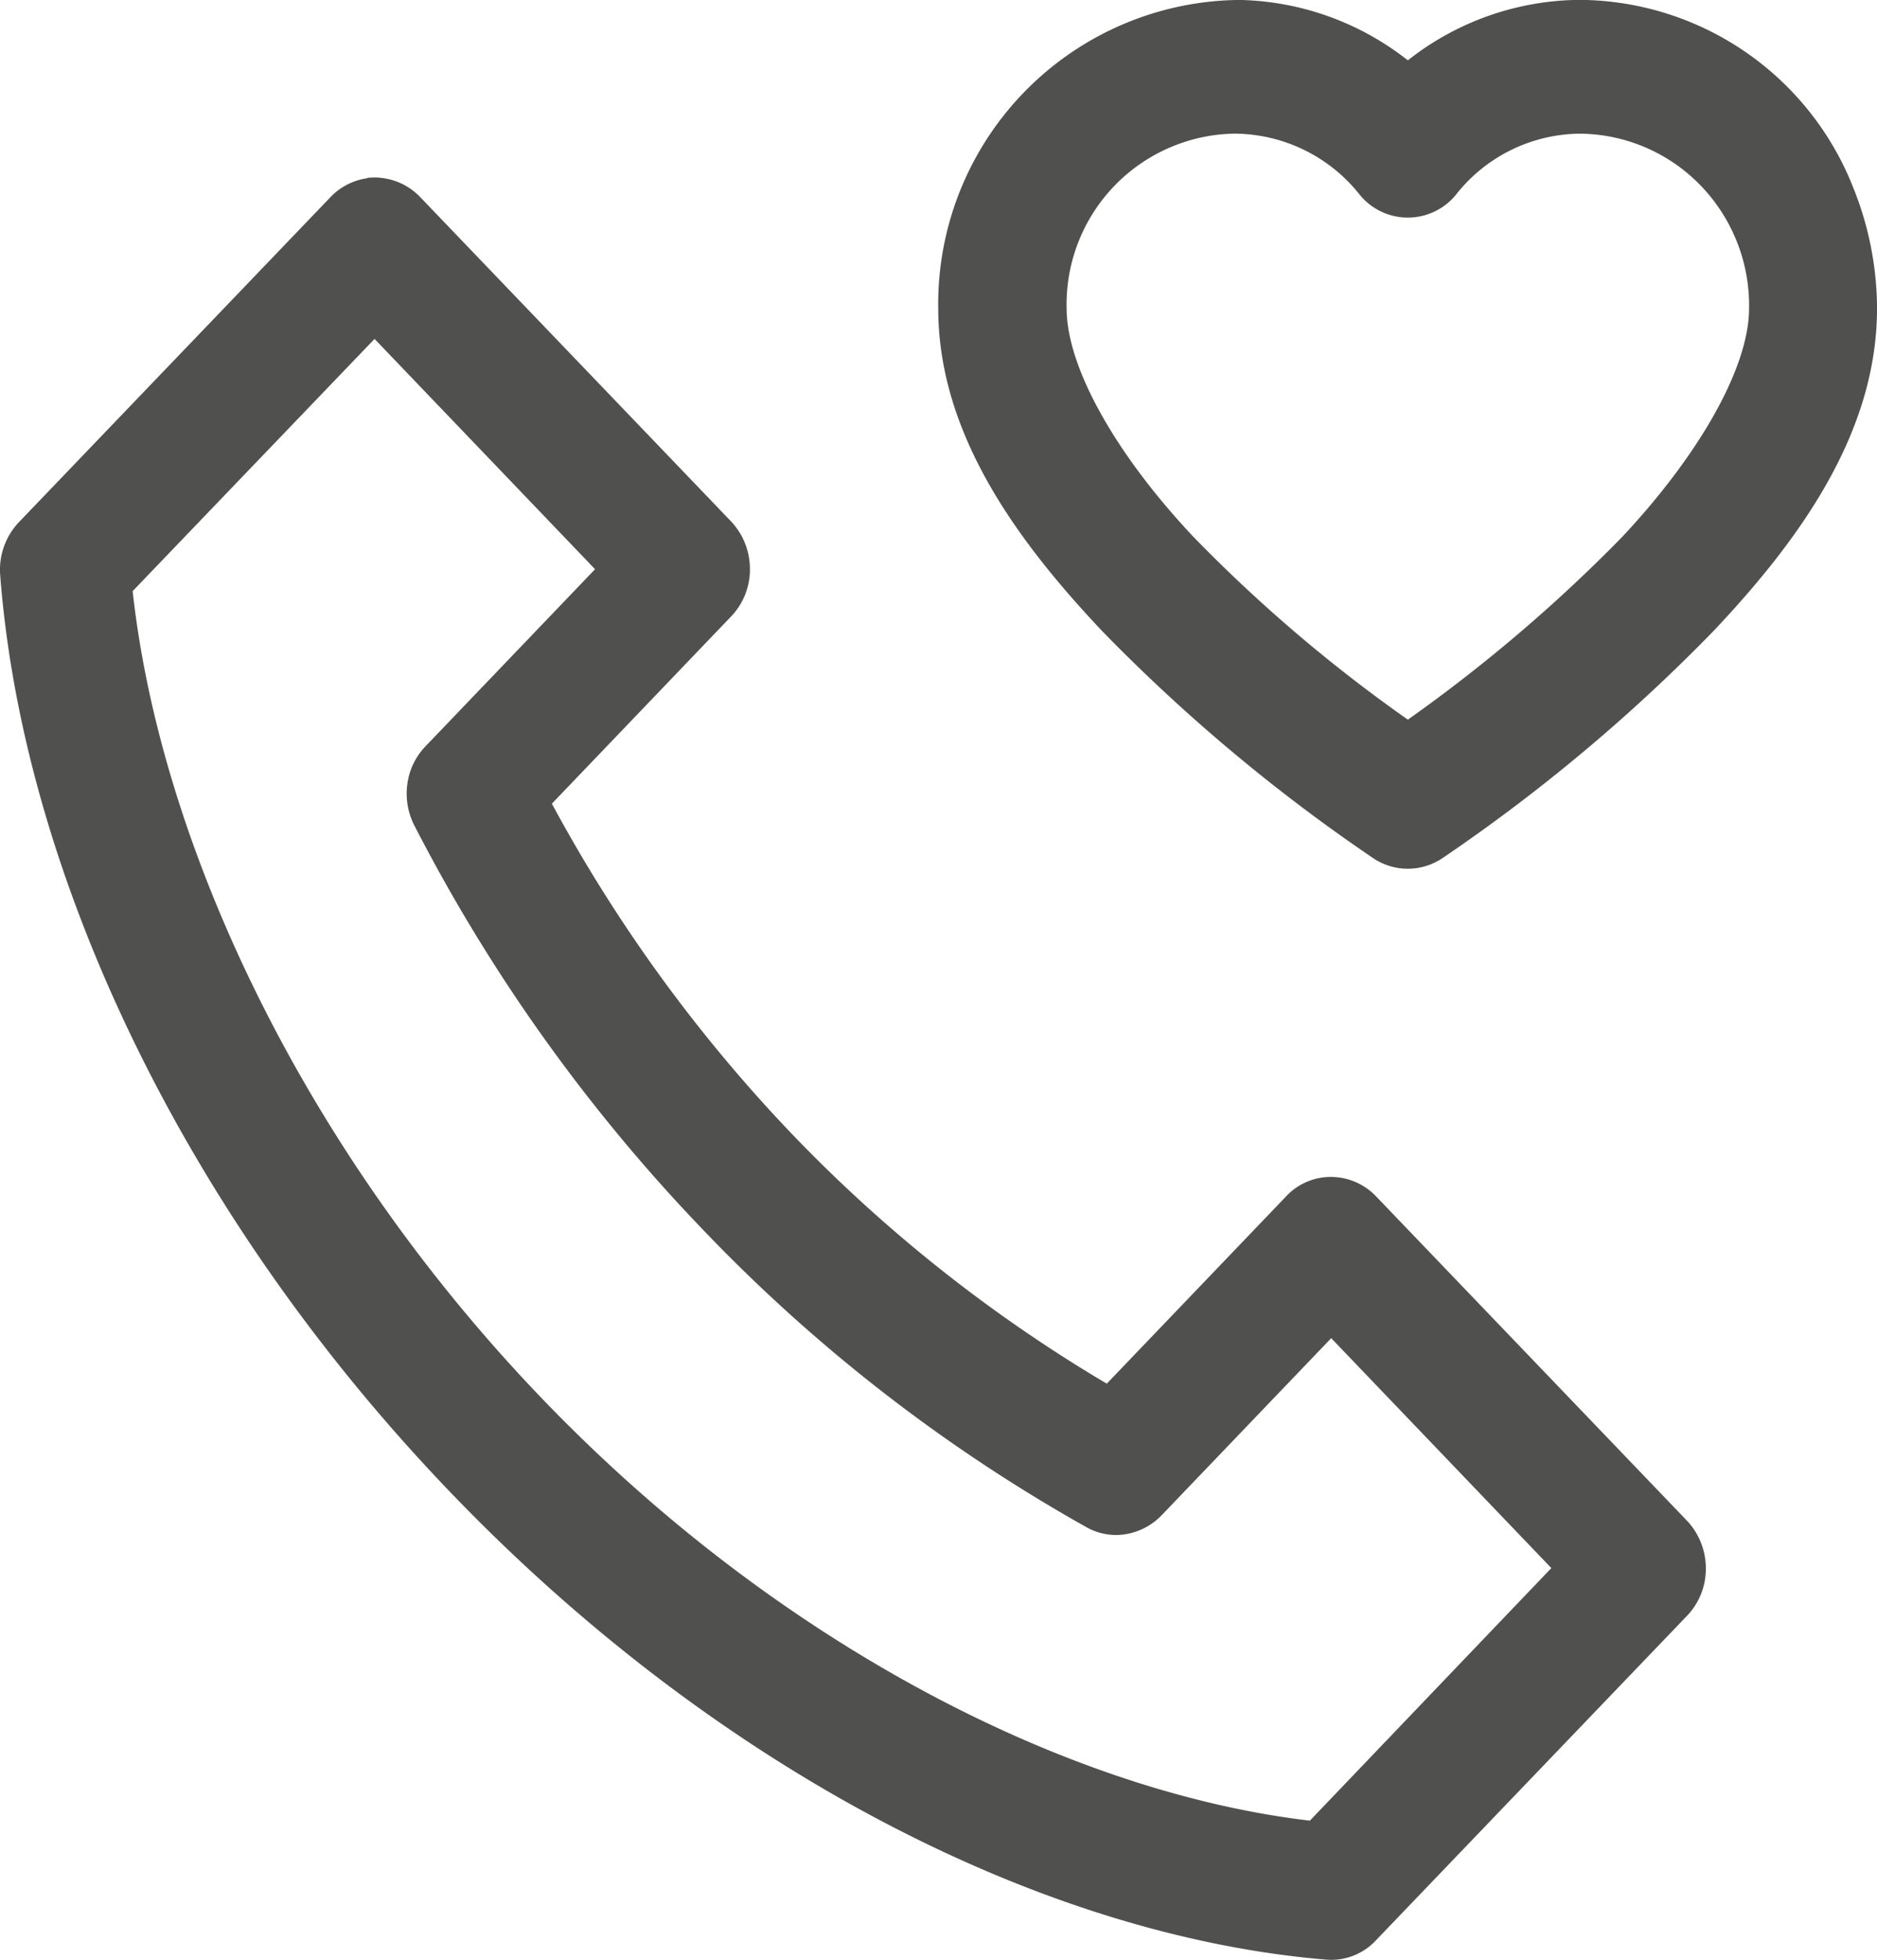 <svg xmlns="http://www.w3.org/2000/svg" width="48.374" height="50.505" viewBox="0 0 48.374 50.505">
  <path id="Path_1432" data-name="Path 1432" d="M135.491,103.7a7.836,7.836,0,0,0-7.666,7.943c0,3.188,1.973,5.934,4.23,8.323a44.9,44.9,0,0,0,6.959,5.832,1.6,1.6,0,0,0,1.826,0,44.9,44.9,0,0,0,6.959-5.832c2.257-2.388,4.221-5.135,4.221-8.323a8.373,8.373,0,0,0-.61-3.1,7.627,7.627,0,0,0-7.046-4.846,7.22,7.22,0,0,0-4.436,1.558,7.242,7.242,0,0,0-4.436-1.558Zm0,3.444a4.139,4.139,0,0,1,3.2,1.578,1.6,1.6,0,0,0,2.473,0,4.109,4.109,0,0,1,3.2-1.578,4.381,4.381,0,0,1,3.492,1.789,4.447,4.447,0,0,1,.866,2.71c0,1.537-1.3,3.792-3.278,5.9a40.235,40.235,0,0,1-5.516,4.7,38.846,38.846,0,0,1-5.516-4.7c-1.992-2.111-3.278-4.366-3.278-5.9a4.4,4.4,0,0,1,4.358-4.5Zm-22.379,1.148a1.618,1.618,0,0,0-.962.5l-8.019,8.364a1.781,1.781,0,0,0-.481,1.363c.579,7.595,4.652,16.379,11.572,23.6s15.331,11.469,22.6,12.074a1.571,1.571,0,0,0,1.286-.5l8.019-8.364a1.744,1.744,0,0,0,.481-1.22,1.788,1.788,0,0,0-.481-1.22l-8.019-8.364a1.616,1.616,0,0,0-1.158-.5,1.576,1.576,0,0,0-1.158.5l-4.623,4.827a38.188,38.188,0,0,1-8.137-6.457,39.3,39.3,0,0,1-6.164-8.487l4.623-4.828a1.744,1.744,0,0,0,.481-1.22,1.788,1.788,0,0,0-.481-1.22l-8.019-8.364a1.637,1.637,0,0,0-1.364-.492Zm.186,4.141,5.683,5.934-4.378,4.571a1.725,1.725,0,0,0-.461.974,1.8,1.8,0,0,0,.186,1.066,44.161,44.161,0,0,0,7.381,10.352,42.269,42.269,0,0,0,9.913,7.708,1.552,1.552,0,0,0,1.021.195,1.659,1.659,0,0,0,.932-.482l4.378-4.571,5.673,5.924-6.223,6.508c-6.115-.717-13.653-4.459-19.856-10.946s-9.786-14.349-10.483-20.735Z" transform="translate(-103.645 -103.7)" fill="#50514f"/>
</svg>
